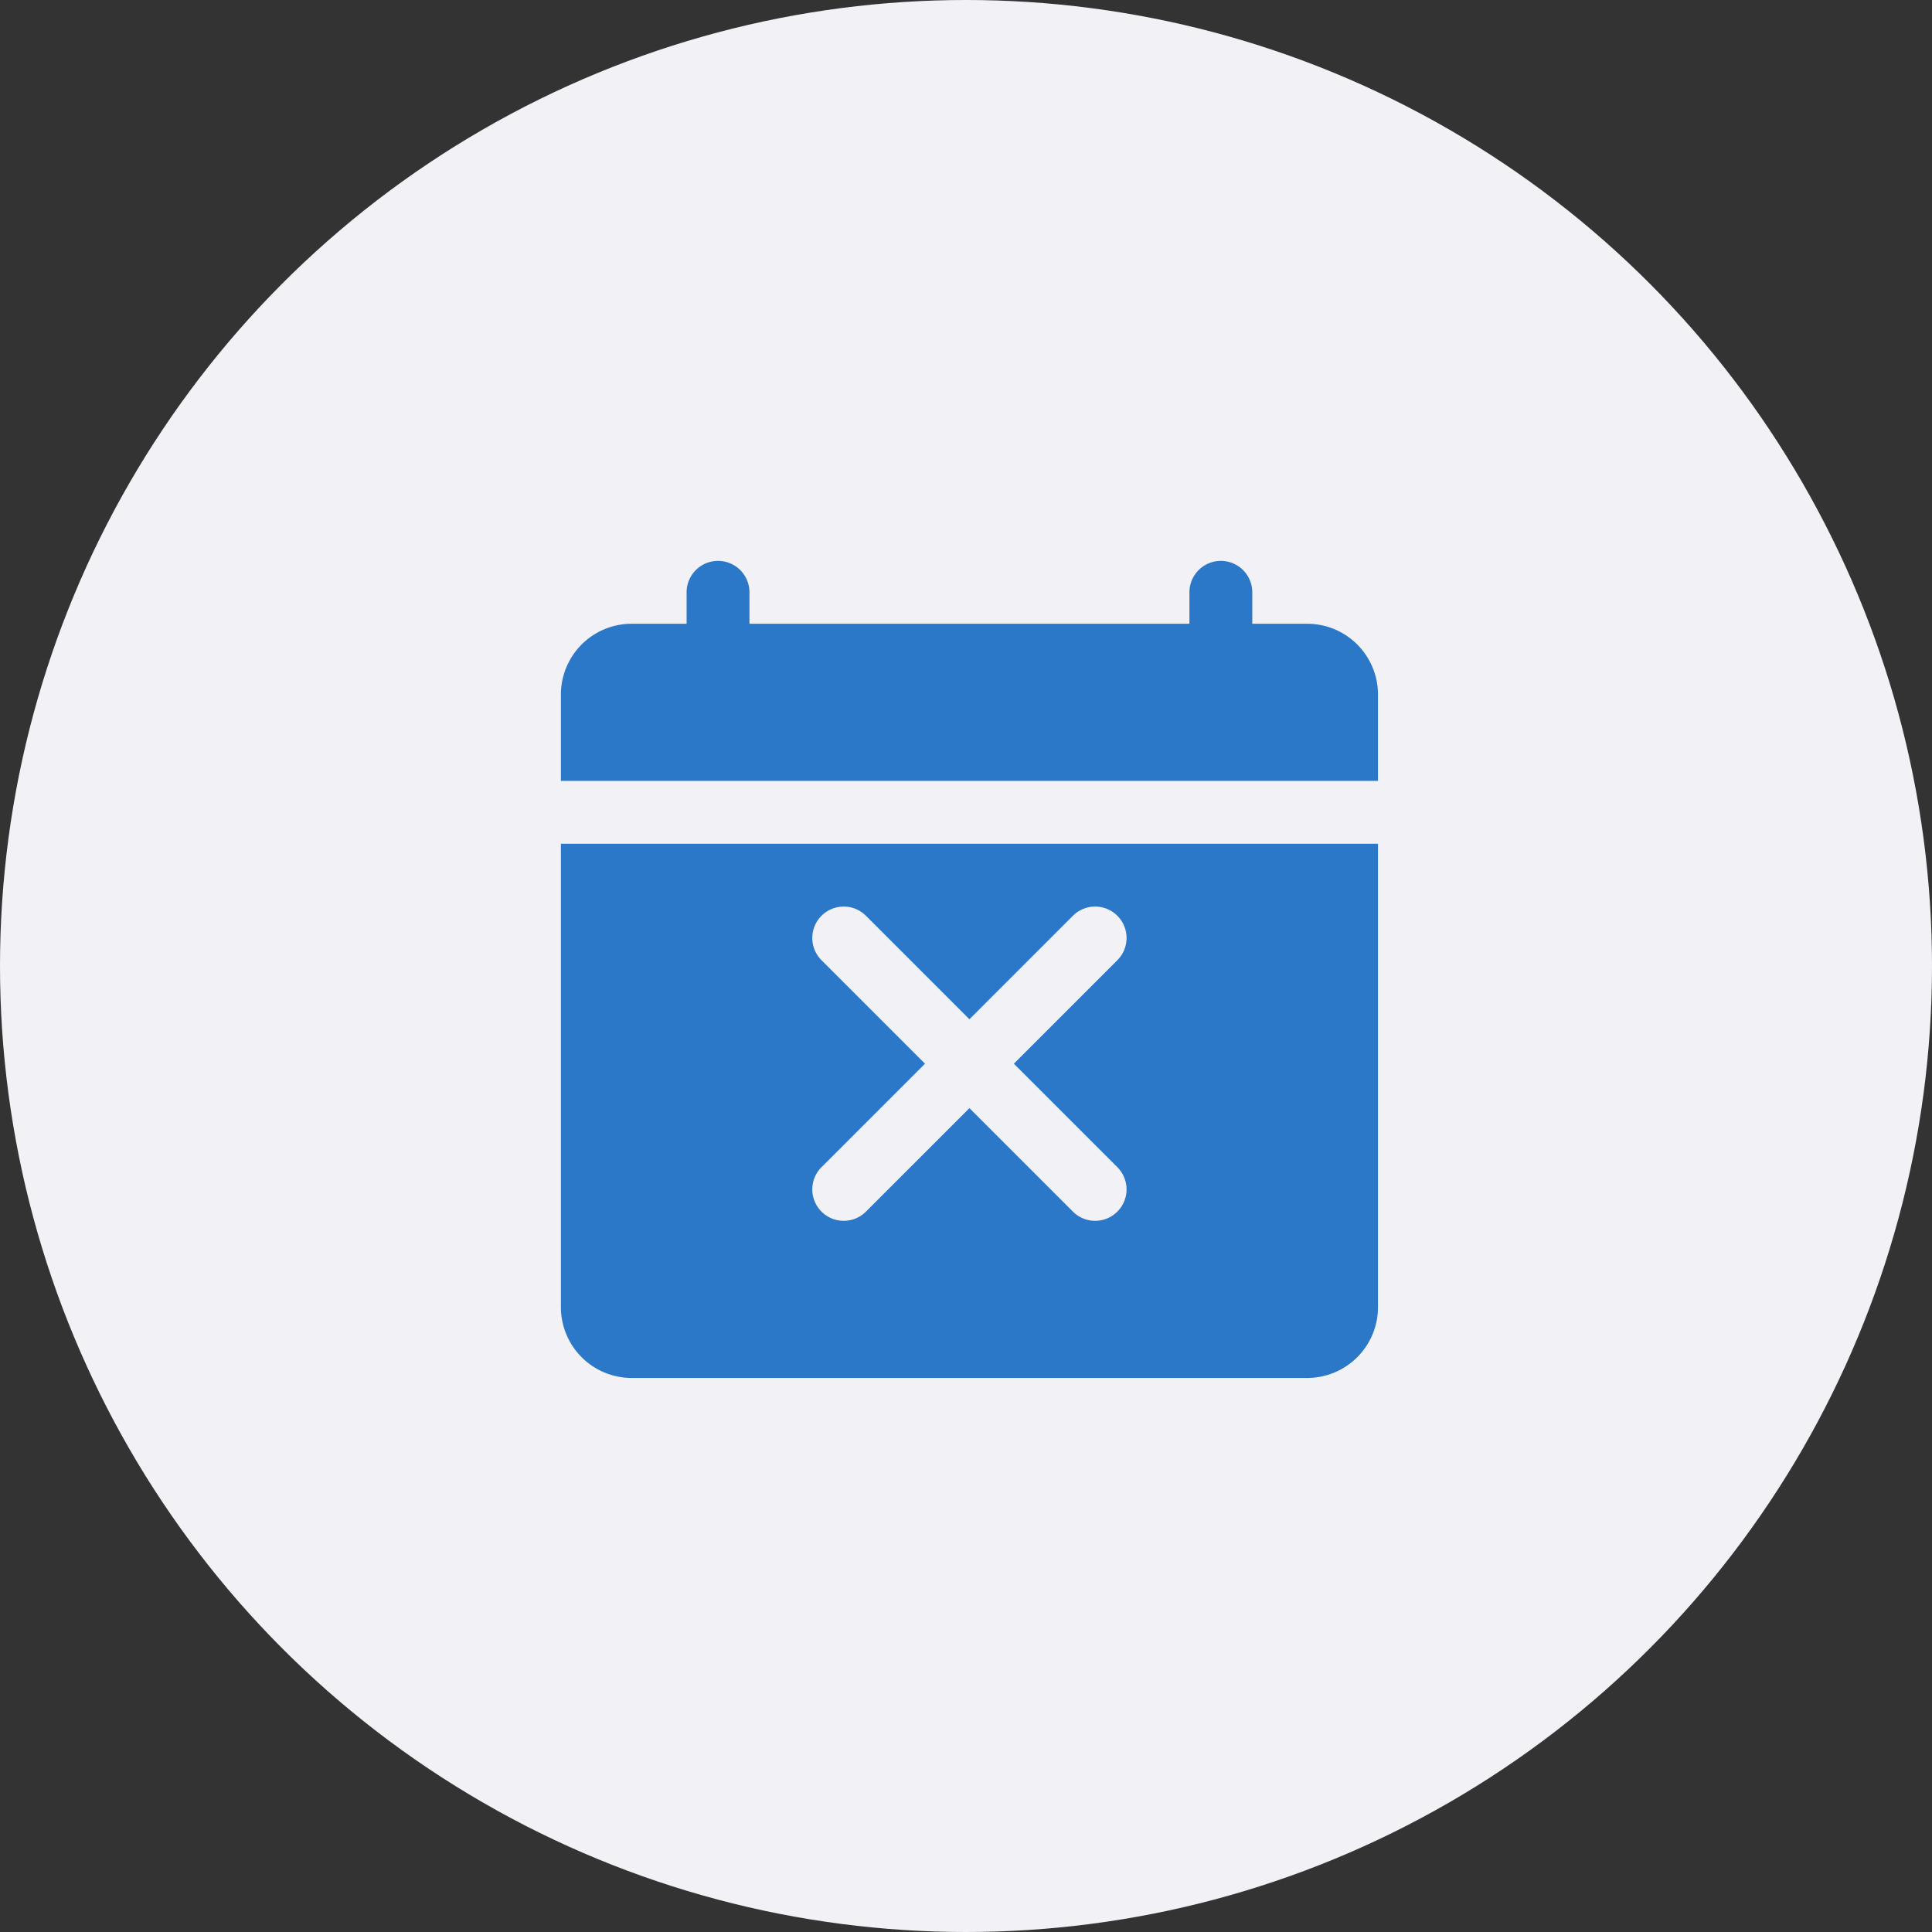 <svg xmlns="http://www.w3.org/2000/svg" width="62" height="62" viewBox="0 0 62 62">
  <rect x="0" y="0" width="62" height="62" fill="#333333" stroke="none"/>
  <g id="cancelled" transform="translate(-768 -192)">
    <circle id="_1" data-name="1" cx="31" cy="31" r="31" transform="translate(768 192)" fill="#f2f1f6"/>
    <g id="download" transform="translate(780 204)">
      <g id="Group_59606" data-name="Group 59606" transform="translate(6 6)">
        <path id="Path_105343" data-name="Path 105343" d="M29.952,8.017H28.187V7.008a1.008,1.008,0,1,0-2.017,0V8.017H12.051V7.008a1.008,1.008,0,0,0-2.017,0V8.017H8.269A2.272,2.272,0,0,0,6,10.286v2.773H32.221V10.286A2.272,2.272,0,0,0,29.952,8.017Z" transform="translate(-6 -6)" fill="#2b78c8"/>
        <path id="Path_105344" data-name="Path 105344" d="M6,38.875a2.272,2.272,0,0,0,2.269,2.269H29.952a2.272,2.272,0,0,0,2.269-2.269V24H6Zm8.363-11.137a1.008,1.008,0,1,1,1.426-1.426l3.321,3.321,3.321-3.321a1.008,1.008,0,1,1,1.426,1.426l-3.321,3.321,3.321,3.321a1.008,1.008,0,1,1-1.426,1.426L19.11,32.485l-3.321,3.321a1.008,1.008,0,1,1-1.426-1.426l3.321-3.321Z" transform="translate(-6 -14.924)" fill="#2b78c8"/>
      </g>
    </g>
  </g>
</svg>
